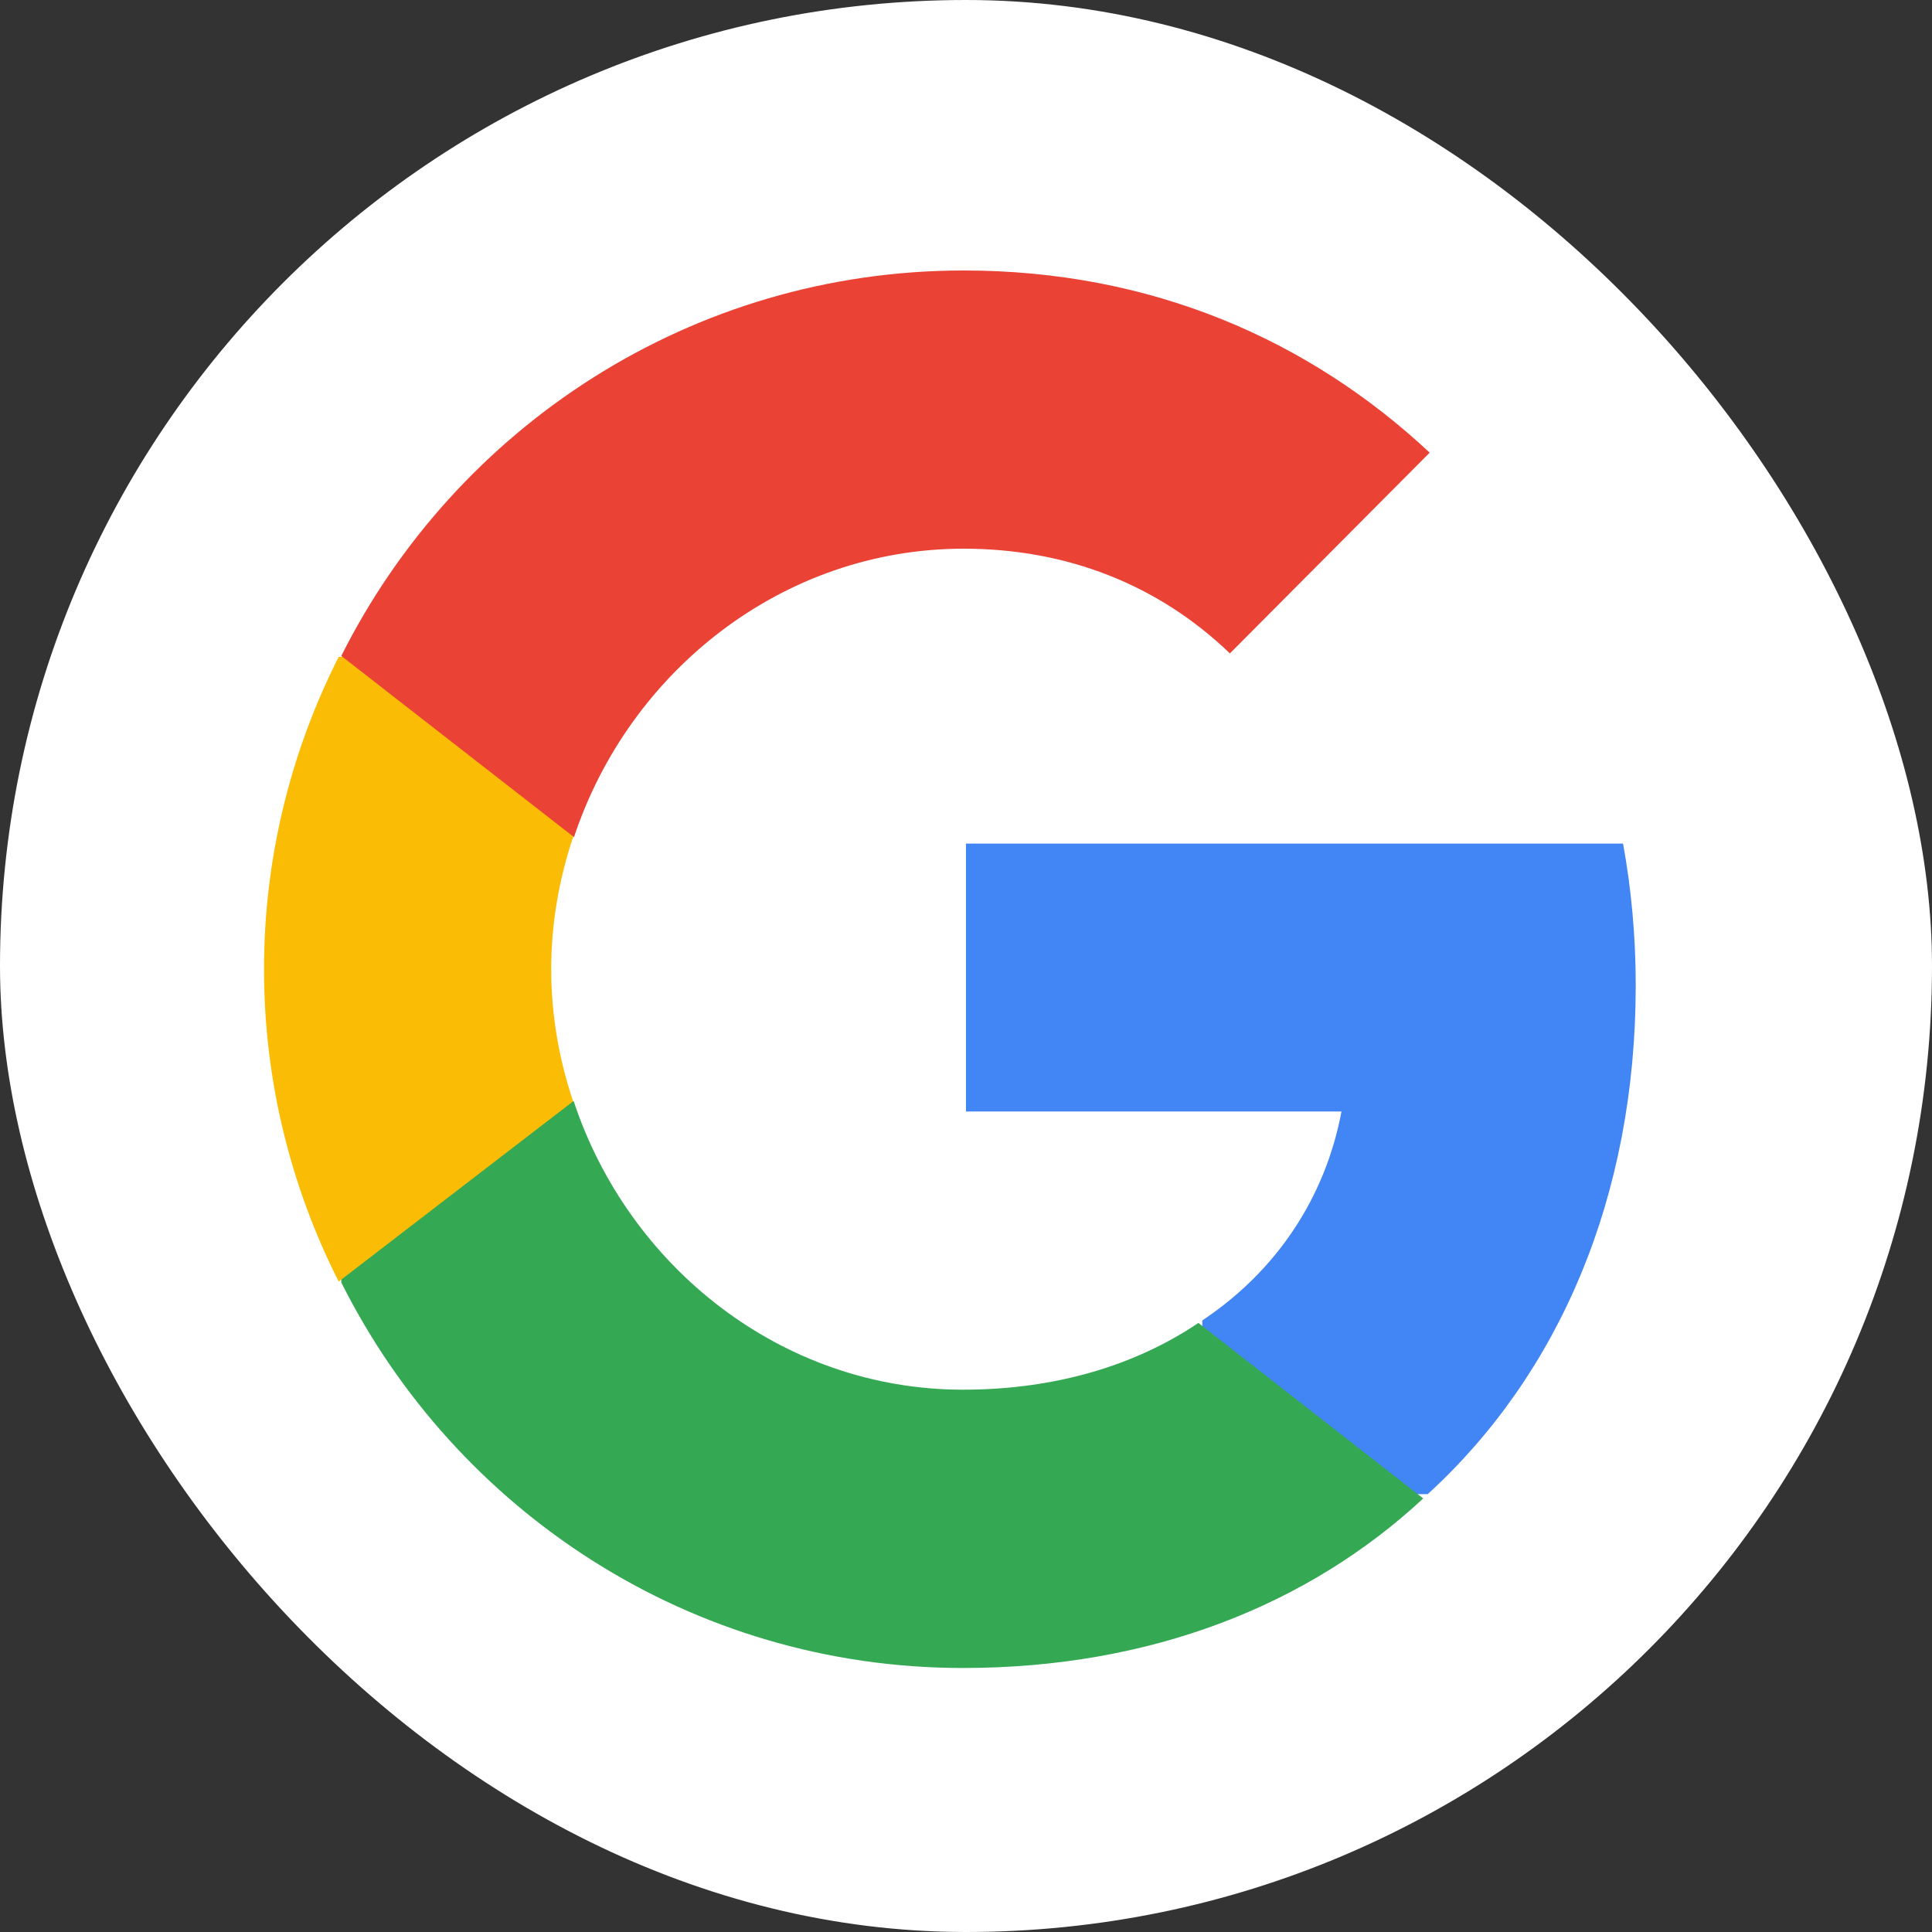<svg width="20" height="20" viewBox="0 0 20 20" fill="none" xmlns="http://www.w3.org/2000/svg">
<rect x="0" y="0" width="20" height="20" fill="#333333" stroke="none"/>
<rect width="20" height="20" rx="10" fill="white"/>
<path d="M16.933 10.199C16.933 9.691 16.887 9.202 16.802 8.733H10V11.506H13.887C13.719 12.401 13.211 13.16 12.446 13.669V15.467H14.78C16.145 14.219 16.933 12.382 16.933 10.199Z" fill="#4285F4"/>
<path d="M9.968 17.267C11.912 17.267 13.542 16.618 14.733 15.512L12.406 13.695C11.761 14.129 10.937 14.386 9.968 14.386C8.092 14.386 6.505 13.112 5.939 11.4H3.533V13.276C4.718 15.643 7.153 17.267 9.968 17.267Z" fill="#34A853"/>
<path d="M5.933 11.401C5.788 10.969 5.706 10.508 5.706 10.033C5.706 9.559 5.788 9.097 5.933 8.665V6.8H3.506C2.998 7.803 2.733 8.91 2.733 10.033C2.733 11.195 3.014 12.294 3.506 13.267L5.933 11.401Z" fill="#FBBC05"/>
<path d="M9.976 5.68C11.034 5.68 11.985 6.046 12.732 6.764L14.8 4.686C13.551 3.518 11.919 2.8 9.976 2.8C7.158 2.8 4.72 4.423 3.533 6.79L5.942 8.666C6.509 6.955 8.098 5.68 9.976 5.68Z" fill="#EA4335"/>
</svg>
